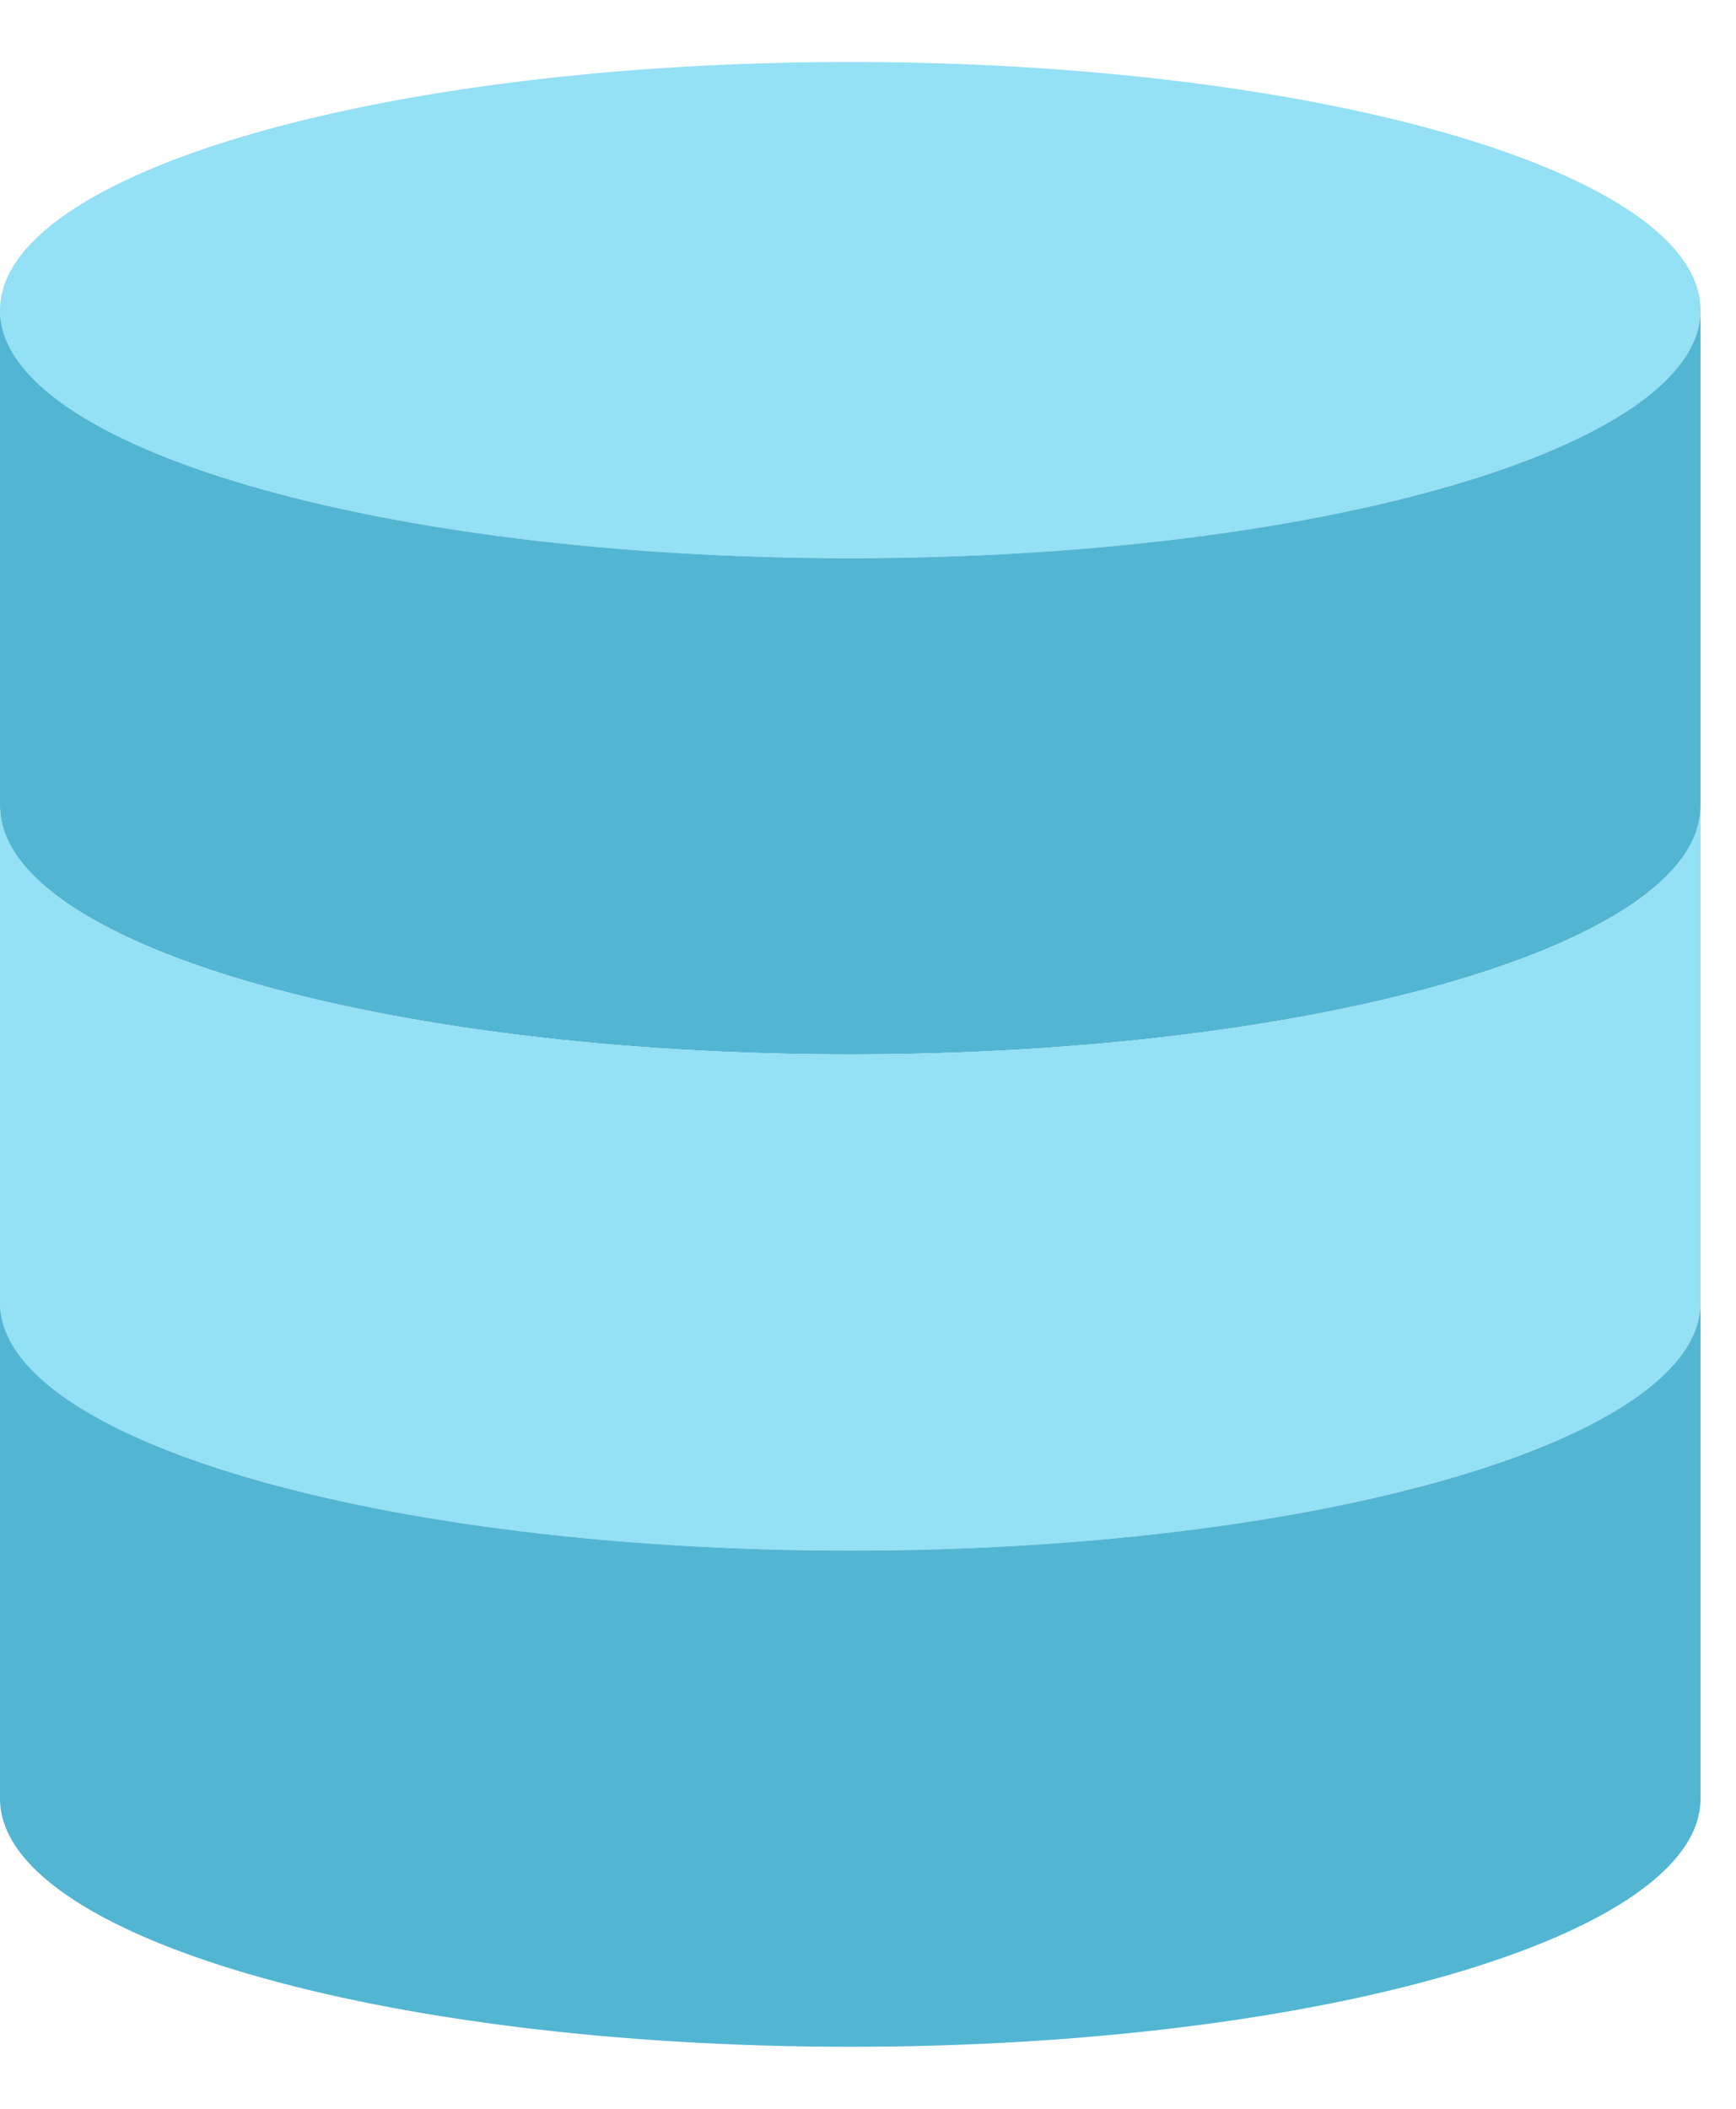 <svg width="14" height="17" viewBox="0 0 14 17" fill="none" xmlns="http://www.w3.org/2000/svg"><g clip-path="url(#clip0_111_7852)"><path d="M13.714 2.5c0-1.105-3.072-2-6.857-2S0 1.395 0 2.5s3.07 2 6.857 2c3.787 0 6.857-.894 6.857-2z" fill="#94E0F5"/><path d="M6.857 8.5c3.786 0 6.857-.894 6.857-2v-4c0 1.106-3.07 2-6.857 2C3.071 4.5 0 3.606 0 2.5v4c0 1.106 3.071 2 6.857 2z" fill="#52B6D2"/><path d="M6.857 12.5c3.786 0 6.857-.895 6.857-2v-4c0 1.106-3.07 2-6.857 2C3.071 8.5 0 7.606 0 6.5v4c0 1.105 3.071 2 6.857 2z" fill="#94E0F5"/><path d="M13.714 10.5c0 1.106-3.07 2-6.857 2-3.786 0-6.857-.894-6.857-2v4c0 1.105 3.071 2 6.857 2s6.857-.894 6.857-2v-4z" fill="#52B6D2"/></g><defs><clipPath id="clip0_111_7852"><rect width="13.714" height="16" fill="#fff" transform="translate(0 .5)"/></clipPath></defs></svg>